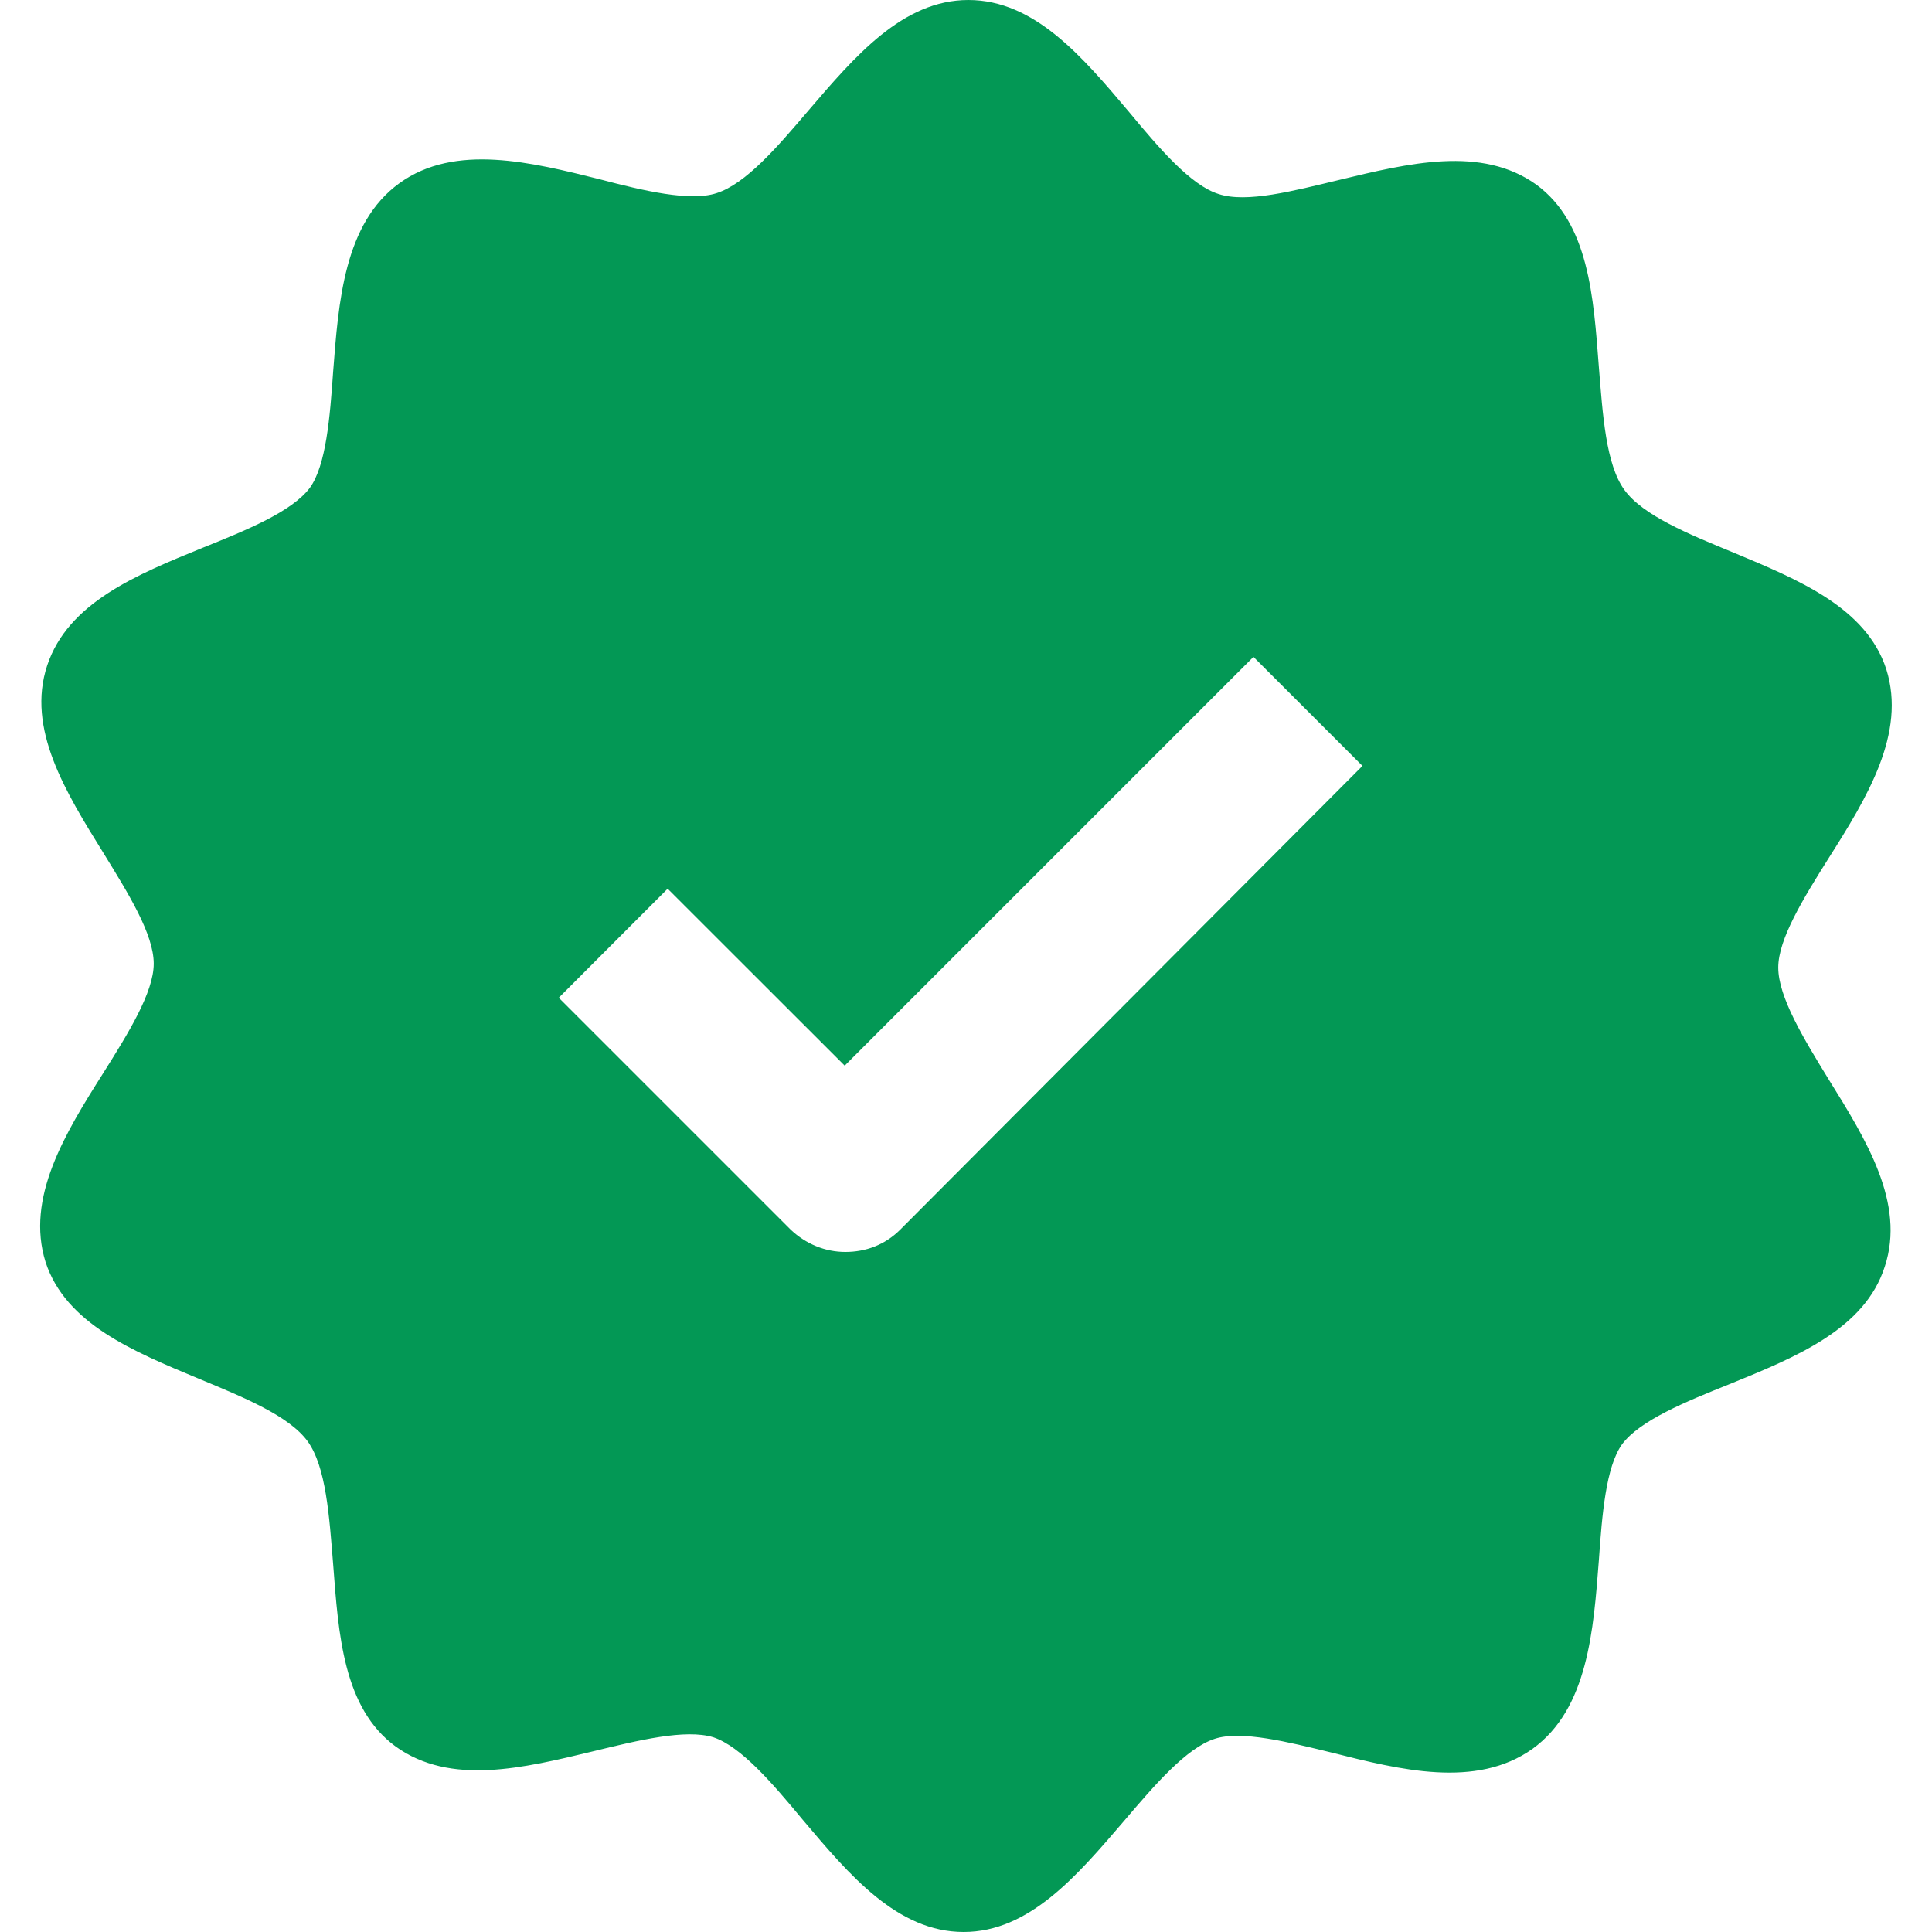 <svg width="14" height="14" viewBox="0 0 14 14" fill="none" xmlns="http://www.w3.org/2000/svg">
<g clip-path="url(#clip0_178_10318)">
<path d="M12.886 7.011C12.886 6.804 13.07 6.507 13.249 6.222C13.53 5.779 13.815 5.314 13.669 4.85C13.524 4.402 13.031 4.2 12.561 4.004C12.236 3.87 11.905 3.735 11.771 3.55C11.637 3.366 11.614 3.007 11.586 2.66C11.547 2.15 11.514 1.618 11.133 1.338C10.735 1.053 10.209 1.182 9.699 1.305C9.374 1.383 9.033 1.473 8.831 1.406C8.63 1.344 8.4 1.075 8.182 0.812C7.846 0.414 7.498 0 7.017 0C6.541 0 6.194 0.409 5.858 0.801C5.634 1.064 5.404 1.333 5.191 1.4C5.001 1.462 4.665 1.383 4.346 1.299C3.853 1.176 3.298 1.036 2.895 1.327C2.492 1.618 2.453 2.19 2.414 2.694C2.391 3.024 2.363 3.371 2.246 3.534C2.117 3.707 1.786 3.842 1.467 3.97C0.986 4.166 0.493 4.368 0.342 4.822C0.19 5.281 0.476 5.74 0.75 6.182C0.93 6.474 1.114 6.77 1.114 6.983C1.114 7.19 0.93 7.487 0.75 7.773C0.47 8.215 0.185 8.68 0.33 9.145C0.476 9.593 0.969 9.794 1.439 9.99C1.764 10.125 2.094 10.259 2.229 10.444C2.363 10.629 2.386 10.987 2.414 11.334C2.453 11.844 2.486 12.376 2.867 12.656C3.265 12.942 3.791 12.813 4.301 12.69C4.626 12.611 4.967 12.527 5.169 12.589C5.37 12.656 5.6 12.925 5.818 13.188C6.154 13.586 6.502 14 6.983 14C7.459 14 7.806 13.591 8.142 13.199C8.366 12.936 8.596 12.667 8.803 12.6C8.994 12.538 9.33 12.622 9.654 12.701C10.142 12.824 10.696 12.964 11.105 12.673C11.508 12.382 11.547 11.81 11.586 11.306C11.609 10.976 11.637 10.629 11.754 10.466C11.883 10.293 12.213 10.158 12.533 10.03C13.014 9.834 13.513 9.632 13.658 9.178C13.809 8.719 13.524 8.26 13.249 7.818C13.07 7.526 12.886 7.224 12.886 7.011ZM6.524 8.91C6.412 9.022 6.272 9.072 6.126 9.072C5.981 9.072 5.841 9.016 5.729 8.91L4.049 7.23L4.838 6.44L6.121 7.722L9.083 4.76L9.873 5.55L6.524 8.91Z" fill="#039855"/>
</g>
<defs>
<clipPath id="clip0_178_10318">
<rect width="14" height="14" fill="white"/>
</clipPath>
</defs>
</svg>
